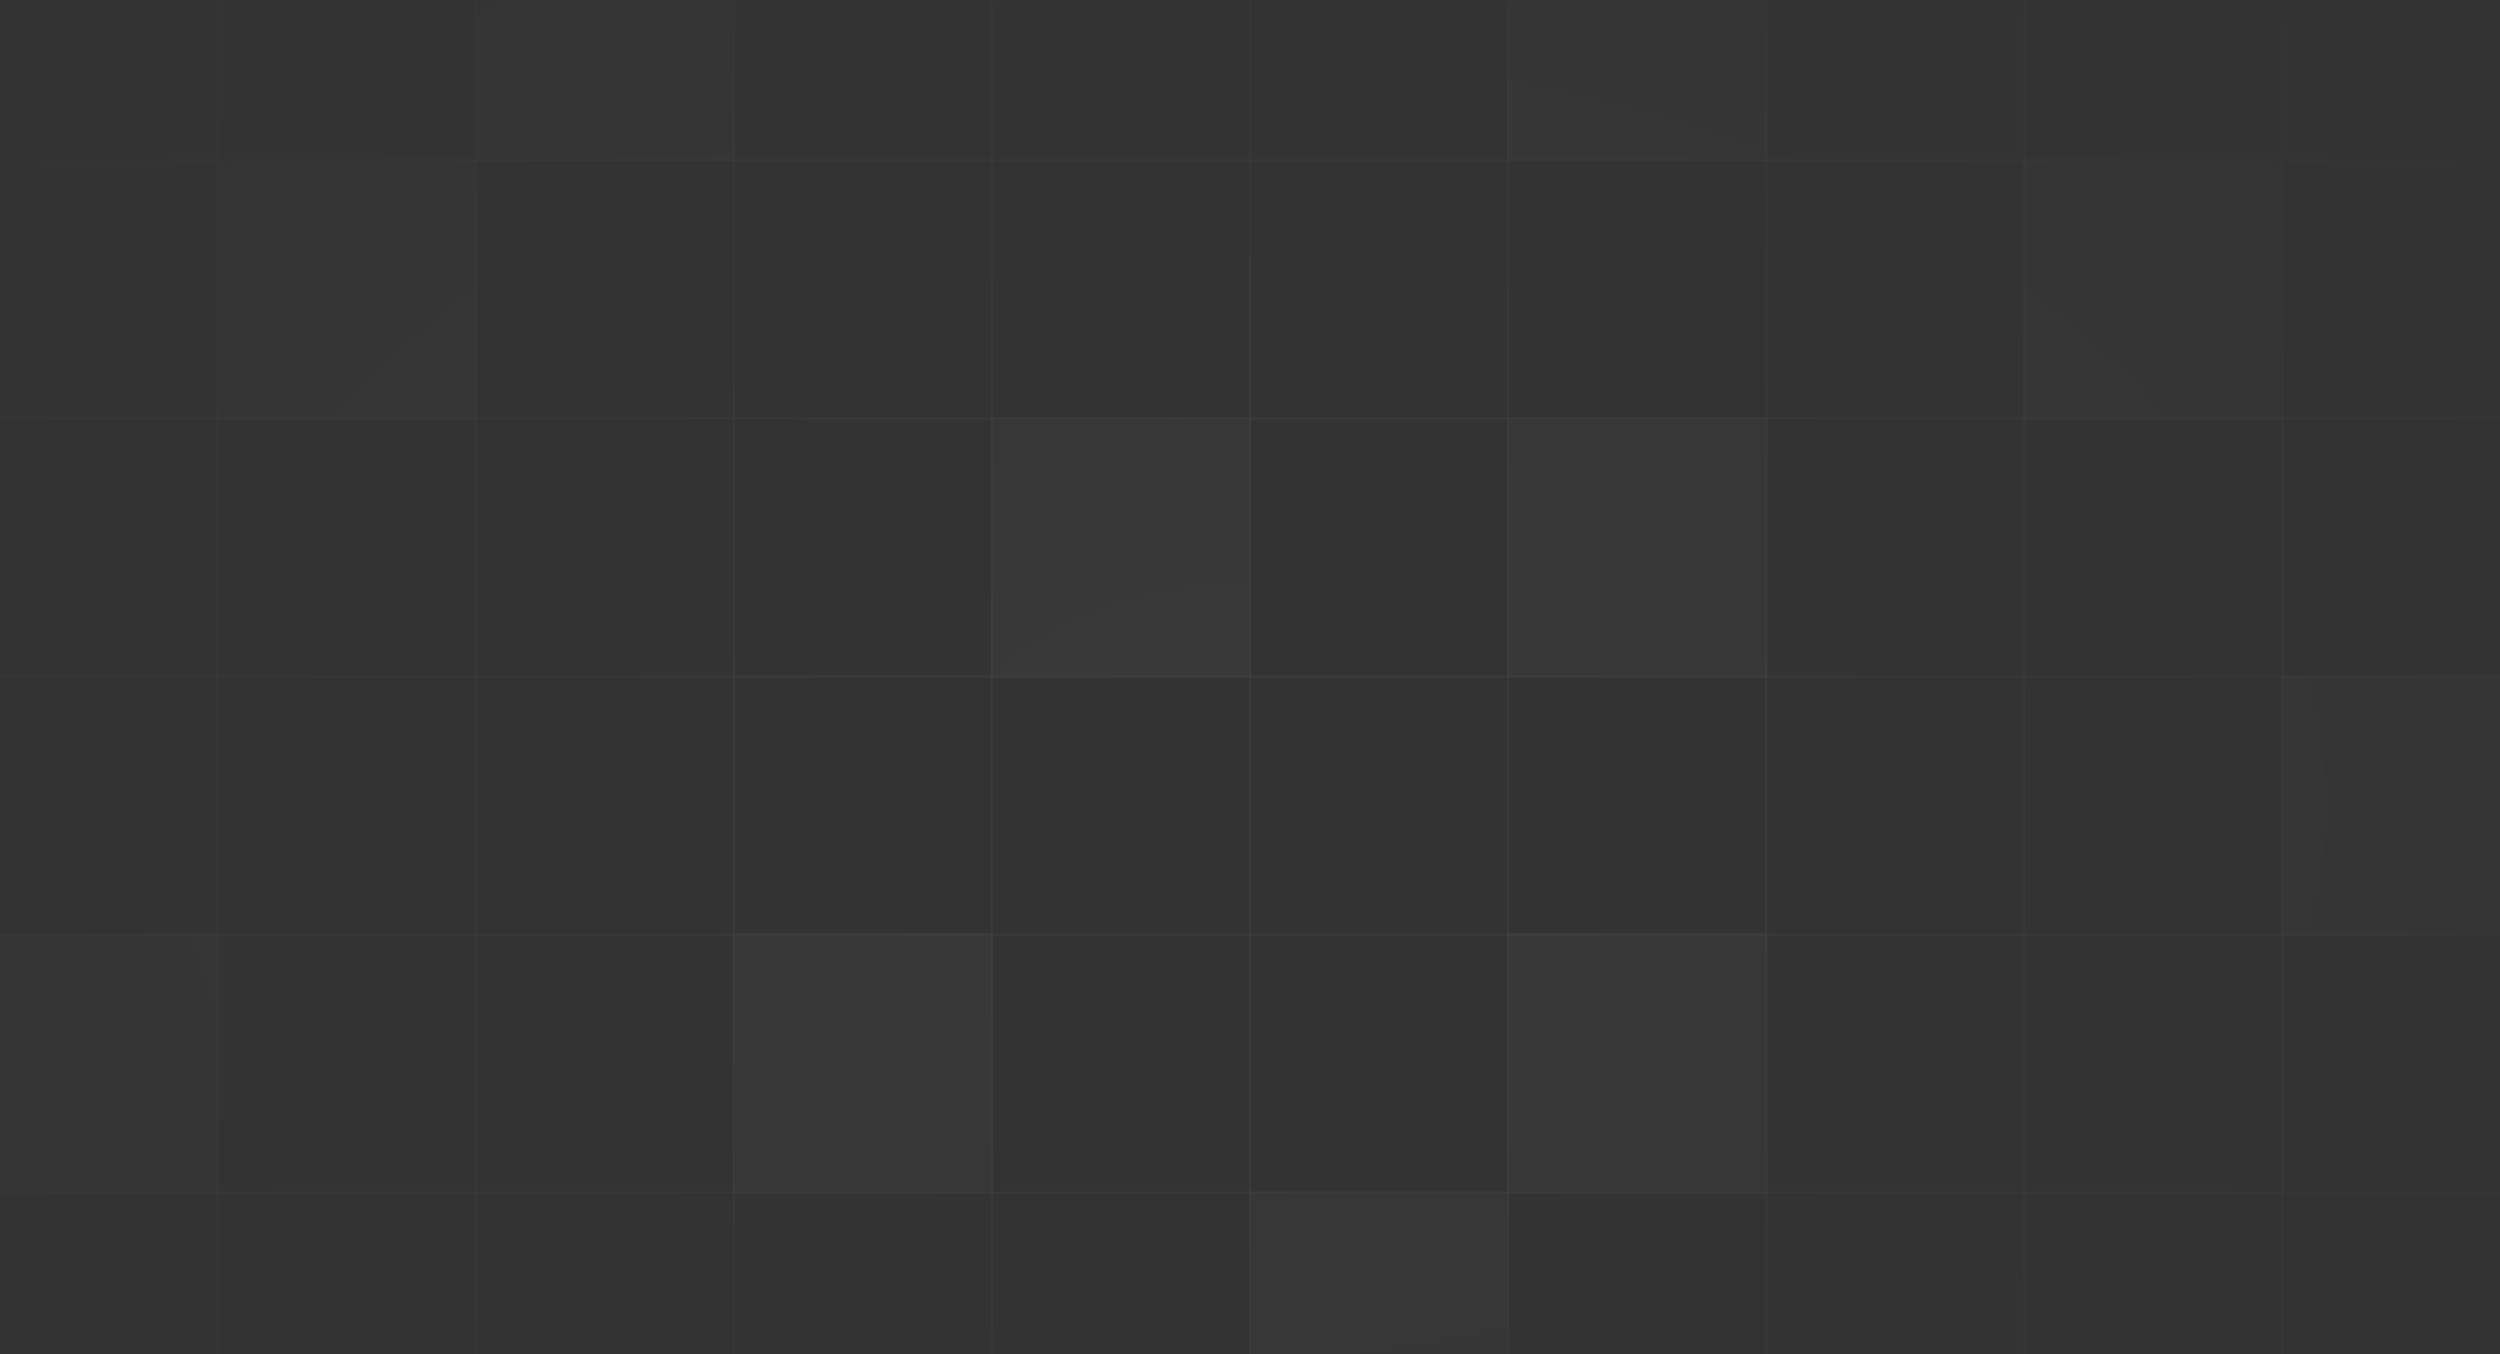 <svg width="1440" height="780" viewBox="0 0 1440 780" fill="none" xmlns="http://www.w3.org/2000/svg">
<rect x="0" y="0" width="1440" height="780" fill="#333333" stroke="none"/>
<mask id="mask0_3439_14737" style="mask-type:alpha" maskUnits="userSpaceOnUse" x="-25" y="-57" width="1490" height="1043">
<rect x="-25" y="-57" width="1490" height="1043" fill="url(#paint0_radial_3439_14737)"/>
</mask>
<g mask="url(#mask0_3439_14737)">
<rect x="-23.337" y="-56.337" width="148.673" height="148.673" stroke="white" stroke-opacity="0.2" stroke-width="1.327"/>
<rect x="125.337" y="-56.337" width="148.673" height="148.673" stroke="white" stroke-opacity="0.2" stroke-width="1.327"/>
<rect x="273.346" y="-57" width="150" height="150" fill="white" fill-opacity="0.3"/>
<rect x="274.009" y="-56.337" width="148.673" height="148.673" stroke="white" stroke-opacity="0.2" stroke-width="1.327"/>
<rect x="422.683" y="-56.337" width="148.673" height="148.673" stroke="white" stroke-opacity="0.2" stroke-width="1.327"/>
<rect x="571.355" y="-56.337" width="148.673" height="148.673" stroke="white" stroke-opacity="0.2" stroke-width="1.327"/>
<rect x="720.029" y="-56.337" width="148.673" height="148.673" stroke="white" stroke-opacity="0.2" stroke-width="1.327"/>
<rect x="868.037" y="-57" width="150" height="150" fill="white" fill-opacity="0.3"/>
<rect x="868.701" y="-56.337" width="148.673" height="148.673" stroke="white" stroke-opacity="0.2" stroke-width="1.327"/>
<rect x="1017.37" y="-56.337" width="148.673" height="148.673" stroke="white" stroke-opacity="0.2" stroke-width="1.327"/>
<rect x="1166.05" y="-56.337" width="148.673" height="148.673" stroke="white" stroke-opacity="0.2" stroke-width="1.327"/>
<rect x="1314.72" y="-56.337" width="148.673" height="148.673" stroke="white" stroke-opacity="0.2" stroke-width="1.327"/>
<rect x="-23.337" y="92.336" width="148.673" height="148.673" stroke="white" stroke-opacity="0.2" stroke-width="1.327"/>
<rect x="124.674" y="91.673" width="150" height="150" fill="white" fill-opacity="0.3"/>
<rect x="125.337" y="92.336" width="148.673" height="148.673" stroke="white" stroke-opacity="0.2" stroke-width="1.327"/>
<rect x="274.009" y="92.336" width="148.673" height="148.673" stroke="white" stroke-opacity="0.2" stroke-width="1.327"/>
<rect x="422.683" y="92.336" width="148.673" height="148.673" stroke="white" stroke-opacity="0.2" stroke-width="1.327"/>
<rect x="571.355" y="92.336" width="148.673" height="148.673" stroke="white" stroke-opacity="0.2" stroke-width="1.327"/>
<rect x="720.029" y="92.336" width="148.673" height="148.673" stroke="white" stroke-opacity="0.2" stroke-width="1.327"/>
<rect x="868.701" y="92.336" width="148.673" height="148.673" stroke="white" stroke-opacity="0.2" stroke-width="1.327"/>
<rect x="1017.37" y="92.336" width="148.673" height="148.673" stroke="white" stroke-opacity="0.2" stroke-width="1.327"/>
<rect x="1165.38" y="91.673" width="150" height="150" fill="white" fill-opacity="0.3"/>
<rect x="1166.05" y="92.336" width="148.673" height="148.673" stroke="white" stroke-opacity="0.2" stroke-width="1.327"/>
<rect x="1314.72" y="92.336" width="148.673" height="148.673" stroke="white" stroke-opacity="0.2" stroke-width="1.327"/>
<rect x="-23.337" y="241.009" width="148.673" height="148.673" stroke="white" stroke-opacity="0.2" stroke-width="1.327"/>
<rect x="125.337" y="241.009" width="148.673" height="148.673" stroke="white" stroke-opacity="0.2" stroke-width="1.327"/>
<rect x="274.009" y="241.009" width="148.673" height="148.673" stroke="white" stroke-opacity="0.2" stroke-width="1.327"/>
<rect x="422.683" y="241.009" width="148.673" height="148.673" stroke="white" stroke-opacity="0.2" stroke-width="1.327"/>
<rect x="570.691" y="240.346" width="150" height="150" fill="white" fill-opacity="0.3"/>
<rect x="571.355" y="241.009" width="148.673" height="148.673" stroke="white" stroke-opacity="0.2" stroke-width="1.327"/>
<rect x="720.029" y="241.009" width="148.673" height="148.673" stroke="white" stroke-opacity="0.2" stroke-width="1.327"/>
<rect x="868.037" y="240.346" width="150" height="150" fill="white" fill-opacity="0.3"/>
<rect x="868.701" y="241.009" width="148.673" height="148.673" stroke="white" stroke-opacity="0.2" stroke-width="1.327"/>
<rect x="1017.37" y="241.009" width="148.673" height="148.673" stroke="white" stroke-opacity="0.2" stroke-width="1.327"/>
<rect x="1166.05" y="241.009" width="148.673" height="148.673" stroke="white" stroke-opacity="0.2" stroke-width="1.327"/>
<rect x="1314.72" y="241.009" width="148.673" height="148.673" stroke="white" stroke-opacity="0.2" stroke-width="1.327"/>
<rect x="-23.337" y="389.682" width="148.673" height="148.673" stroke="white" stroke-opacity="0.2" stroke-width="1.327"/>
<rect x="125.337" y="389.682" width="148.673" height="148.673" stroke="white" stroke-opacity="0.2" stroke-width="1.327"/>
<rect x="274.009" y="389.682" width="148.673" height="148.673" stroke="white" stroke-opacity="0.2" stroke-width="1.327"/>
<rect x="422.683" y="389.682" width="148.673" height="148.673" stroke="white" stroke-opacity="0.2" stroke-width="1.327"/>
<rect x="571.355" y="389.682" width="148.673" height="148.673" stroke="white" stroke-opacity="0.2" stroke-width="1.327"/>
<rect x="720.029" y="389.682" width="148.673" height="148.673" stroke="white" stroke-opacity="0.2" stroke-width="1.327"/>
<rect x="868.701" y="389.682" width="148.673" height="148.673" stroke="white" stroke-opacity="0.2" stroke-width="1.327"/>
<rect x="1017.37" y="389.682" width="148.673" height="148.673" stroke="white" stroke-opacity="0.2" stroke-width="1.327"/>
<rect x="1166.05" y="389.682" width="148.673" height="148.673" stroke="white" stroke-opacity="0.2" stroke-width="1.327"/>
<rect x="1314.06" y="389.019" width="150" height="150" fill="white" fill-opacity="0.3"/>
<rect x="1314.72" y="389.682" width="148.673" height="148.673" stroke="white" stroke-opacity="0.2" stroke-width="1.327"/>
<rect x="-24" y="537.691" width="150" height="150" fill="white" fill-opacity="0.3"/>
<rect x="-23.337" y="538.355" width="148.673" height="148.673" stroke="white" stroke-opacity="0.2" stroke-width="1.327"/>
<rect x="125.337" y="538.355" width="148.673" height="148.673" stroke="white" stroke-opacity="0.2" stroke-width="1.327"/>
<rect x="274.009" y="538.355" width="148.673" height="148.673" stroke="white" stroke-opacity="0.2" stroke-width="1.327"/>
<rect x="422.02" y="537.691" width="150" height="150" fill="white" fill-opacity="0.3"/>
<rect x="422.683" y="538.355" width="148.673" height="148.673" stroke="white" stroke-opacity="0.2" stroke-width="1.327"/>
<rect x="571.355" y="538.355" width="148.673" height="148.673" stroke="white" stroke-opacity="0.2" stroke-width="1.327"/>
<rect x="720.029" y="538.355" width="148.673" height="148.673" stroke="white" stroke-opacity="0.2" stroke-width="1.327"/>
<rect x="868.037" y="537.691" width="150" height="150" fill="white" fill-opacity="0.3"/>
<rect x="868.701" y="538.355" width="148.673" height="148.673" stroke="white" stroke-opacity="0.2" stroke-width="1.327"/>
<rect x="1017.37" y="538.355" width="148.673" height="148.673" stroke="white" stroke-opacity="0.2" stroke-width="1.327"/>
<rect x="1166.05" y="538.355" width="148.673" height="148.673" stroke="white" stroke-opacity="0.2" stroke-width="1.327"/>
<rect x="1314.72" y="538.355" width="148.673" height="148.673" stroke="white" stroke-opacity="0.2" stroke-width="1.327"/>
<rect x="-23.337" y="687.028" width="148.673" height="148.673" stroke="white" stroke-opacity="0.2" stroke-width="1.327"/>
<rect x="125.337" y="687.028" width="148.673" height="148.673" stroke="white" stroke-opacity="0.2" stroke-width="1.327"/>
<rect x="274.009" y="687.028" width="148.673" height="148.673" stroke="white" stroke-opacity="0.2" stroke-width="1.327"/>
<rect x="422.683" y="687.028" width="148.673" height="148.673" stroke="white" stroke-opacity="0.2" stroke-width="1.327"/>
<rect x="571.355" y="687.028" width="148.673" height="148.673" stroke="white" stroke-opacity="0.2" stroke-width="1.327"/>
<rect x="719.365" y="686.364" width="150" height="150" fill="white" fill-opacity="0.3"/>
<rect x="720.029" y="687.028" width="148.673" height="148.673" stroke="white" stroke-opacity="0.2" stroke-width="1.327"/>
<rect x="868.701" y="687.028" width="148.673" height="148.673" stroke="white" stroke-opacity="0.2" stroke-width="1.327"/>
<rect x="1017.37" y="687.028" width="148.673" height="148.673" stroke="white" stroke-opacity="0.2" stroke-width="1.327"/>
<rect x="1166.05" y="687.028" width="148.673" height="148.673" stroke="white" stroke-opacity="0.2" stroke-width="1.327"/>
<rect x="1314.72" y="687.028" width="148.673" height="148.673" stroke="white" stroke-opacity="0.2" stroke-width="1.327"/>
</g>
<defs>
<radialGradient id="paint0_radial_3439_14737" cx="0" cy="0" r="1" gradientUnits="userSpaceOnUse" gradientTransform="translate(720 464.5) rotate(90) scale(663.321 947.602)">
<stop stop-color="white" stop-opacity="0.1"/>
<stop offset="0.615" stop-color="white" stop-opacity="0.05"/>
<stop offset="1" stop-color="white" stop-opacity="0"/>
</radialGradient>
</defs>
</svg>

